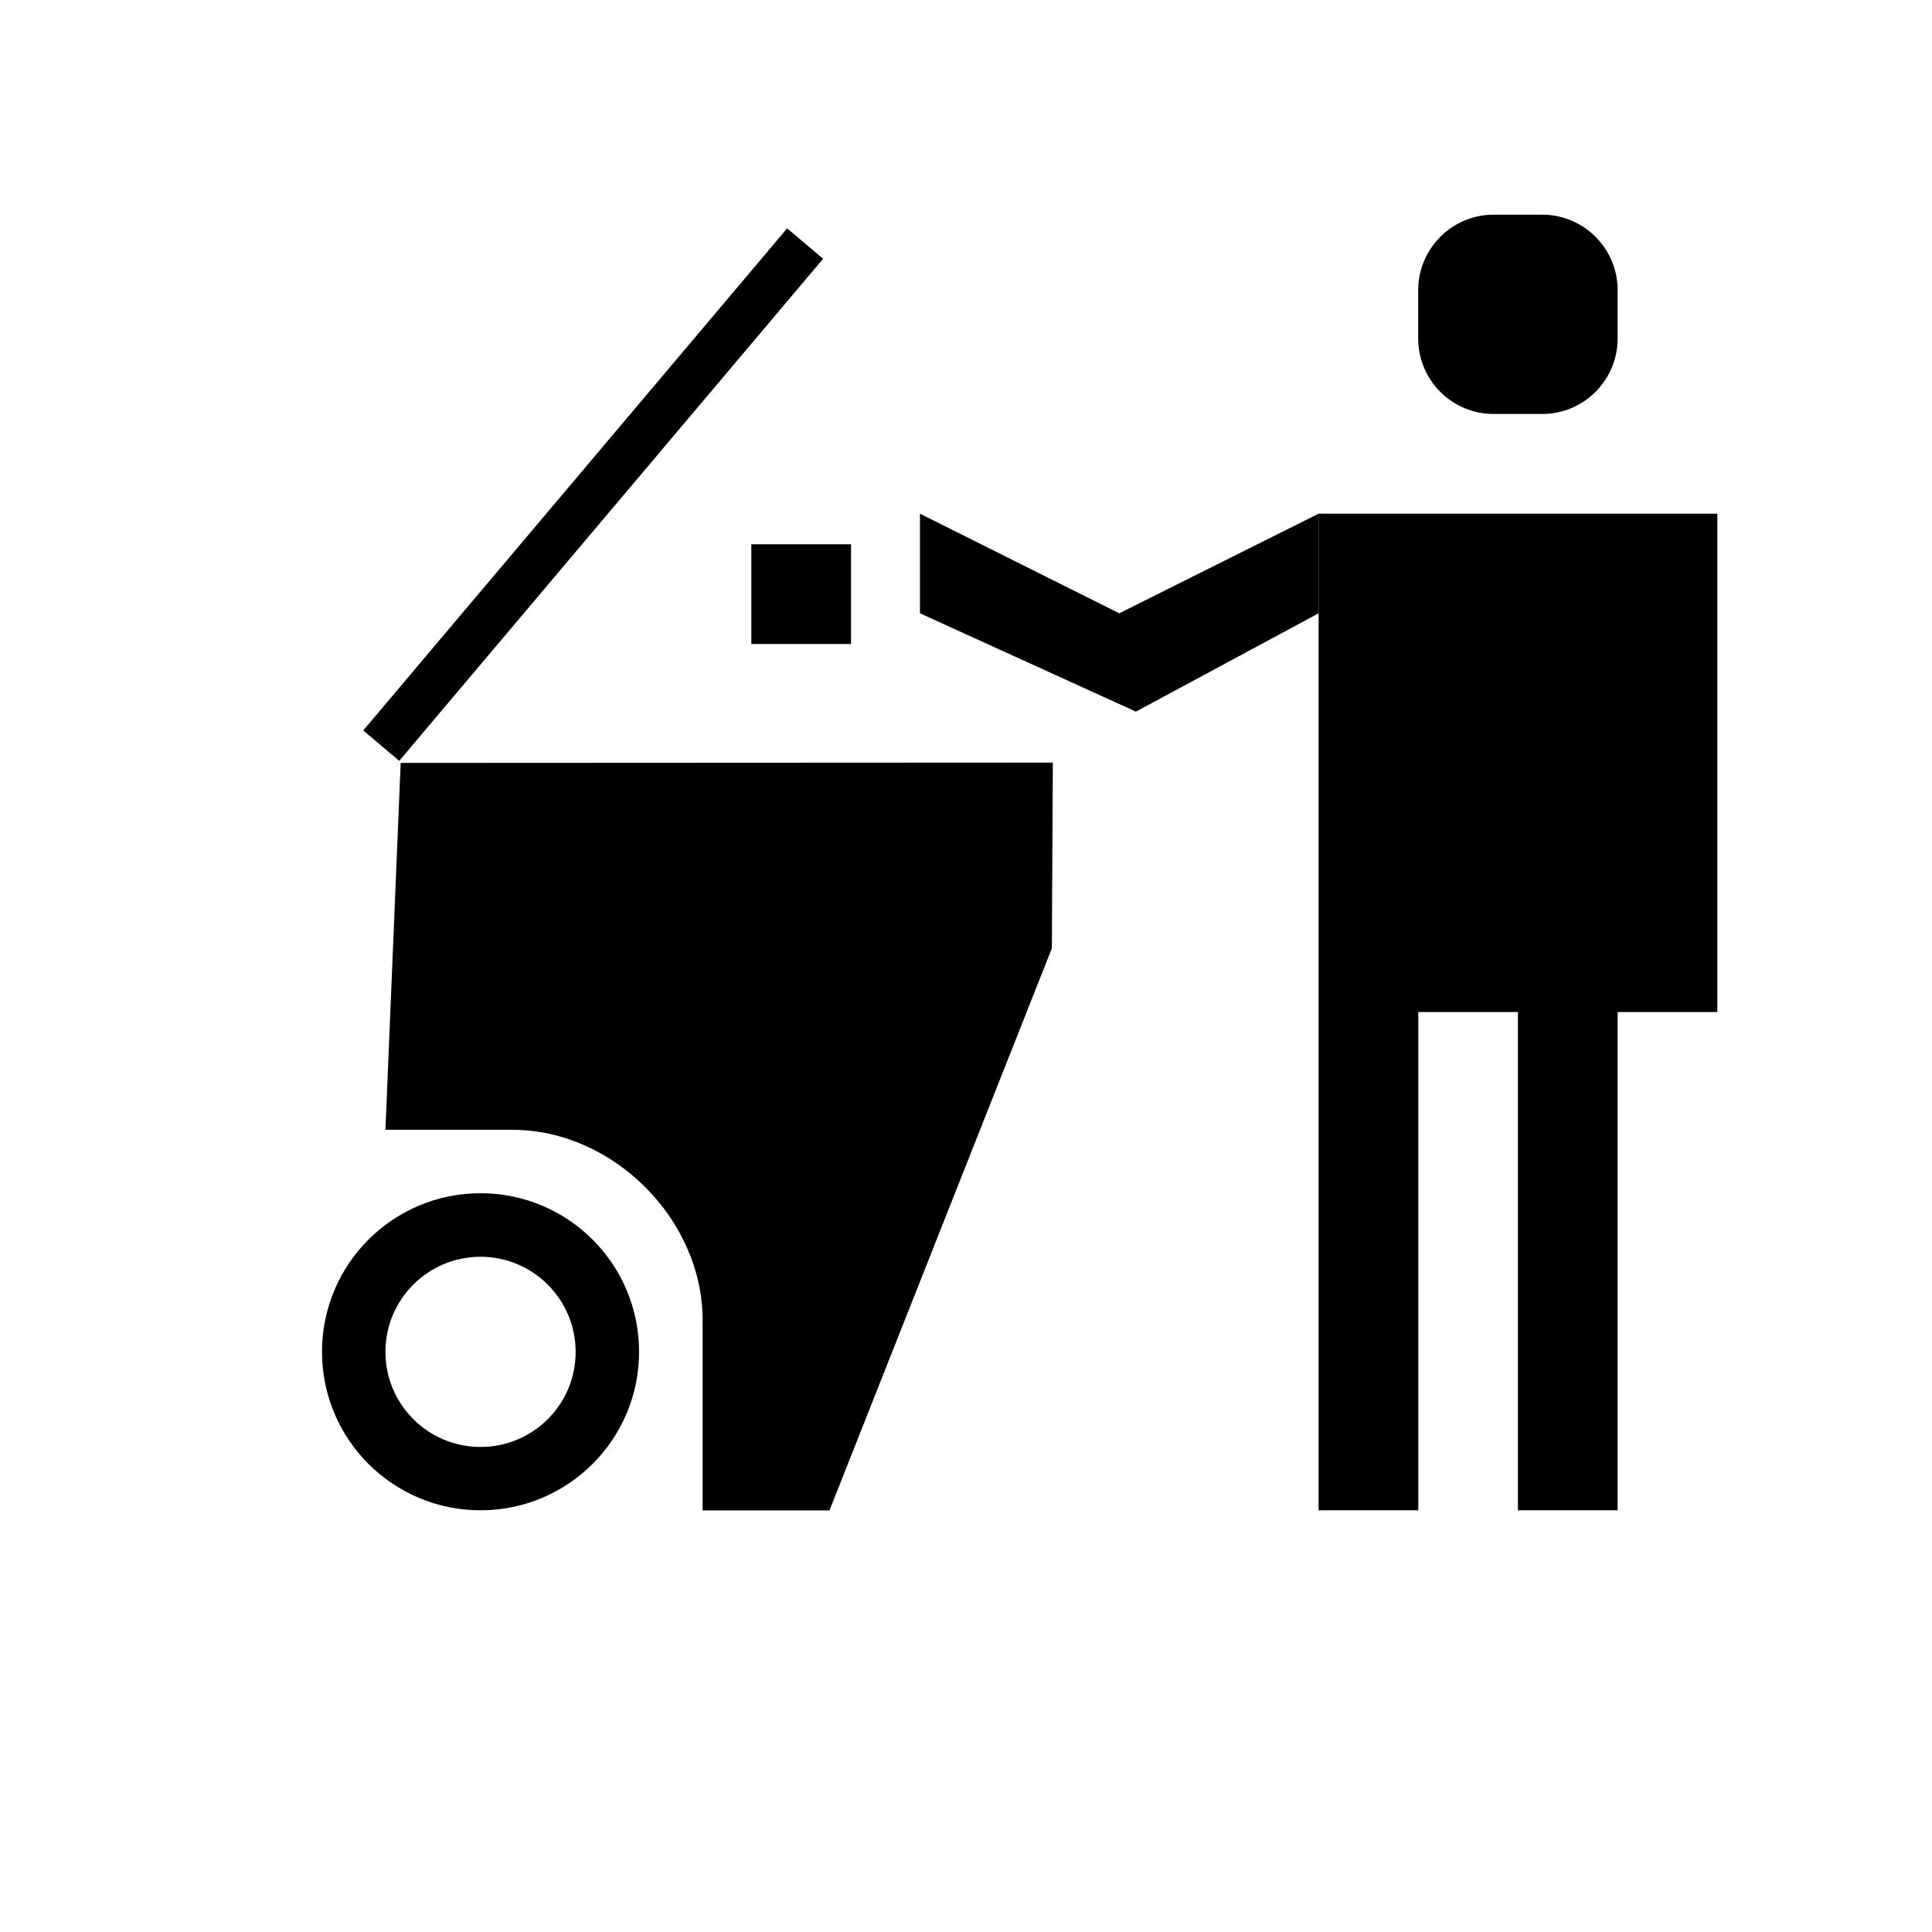 <?xml version="1.0" encoding="utf-8"?>
<!-- Generator: Adobe Illustrator 18.1.1, SVG Export Plug-In . SVG Version: 6.00 Build 0)  -->
<svg version="1.1" id="Layer_1" xmlns="http://www.w3.org/2000/svg" xmlns:xlink="http://www.w3.org/1999/xlink" x="0px" y="0px"
	 viewBox="0 0 18 18" enable-background="new 0 0 18 18" xml:space="preserve">
<polygon points="16,4.786 12.285,4.786 12.285,5.714 12.285,9.429 12.285,14.071 13.214,14.071 13.214,9.429 14.142,9.429 
	14.142,14.071 15.071,14.071 15.071,9.429 16,9.429 "/>
<path d="M14.368,3.857h-0.452c-0.388,0-0.703-0.315-0.703-0.703V2.702C13.214,2.315,13.528,2,13.916,2h0.452
	c0.388,0,0.703,0.315,0.703,0.702v0.452C15.071,3.542,14.756,3.857,14.368,3.857z"/>
<path d="M4.773,10.526c0.939,0,1.773,0.834,1.773,1.773v1.773h1.182L9.8,8.835l0.009-1.73L3.733,7.108l-0.142,3.418H4.773z"/>
<rect x="5.308" y="1.547" transform="matrix(0.764 0.645 -0.645 0.764 4.276 -2.478)" width="0.439" height="6.123"/>
<path d="M4.477,11.117C3.661,11.117,3,11.778,3,12.594c0,0.816,0.661,1.477,1.477,1.477s1.477-0.661,1.477-1.477
	C5.954,11.778,5.293,11.117,4.477,11.117z M4.477,13.481c-0.49,0-0.886-0.397-0.886-0.886c0-0.49,0.397-0.886,0.886-0.886
	s0.886,0.397,0.886,0.886C5.364,13.084,4.967,13.481,4.477,13.481z"/>
<polygon points="12.285,4.786 10.428,5.714 8.571,4.786 8.571,5.714 10.583,6.63 12.285,5.714 "/>
<rect x="7" y="5.071" width="0.929" height="0.929"/>
</svg>
